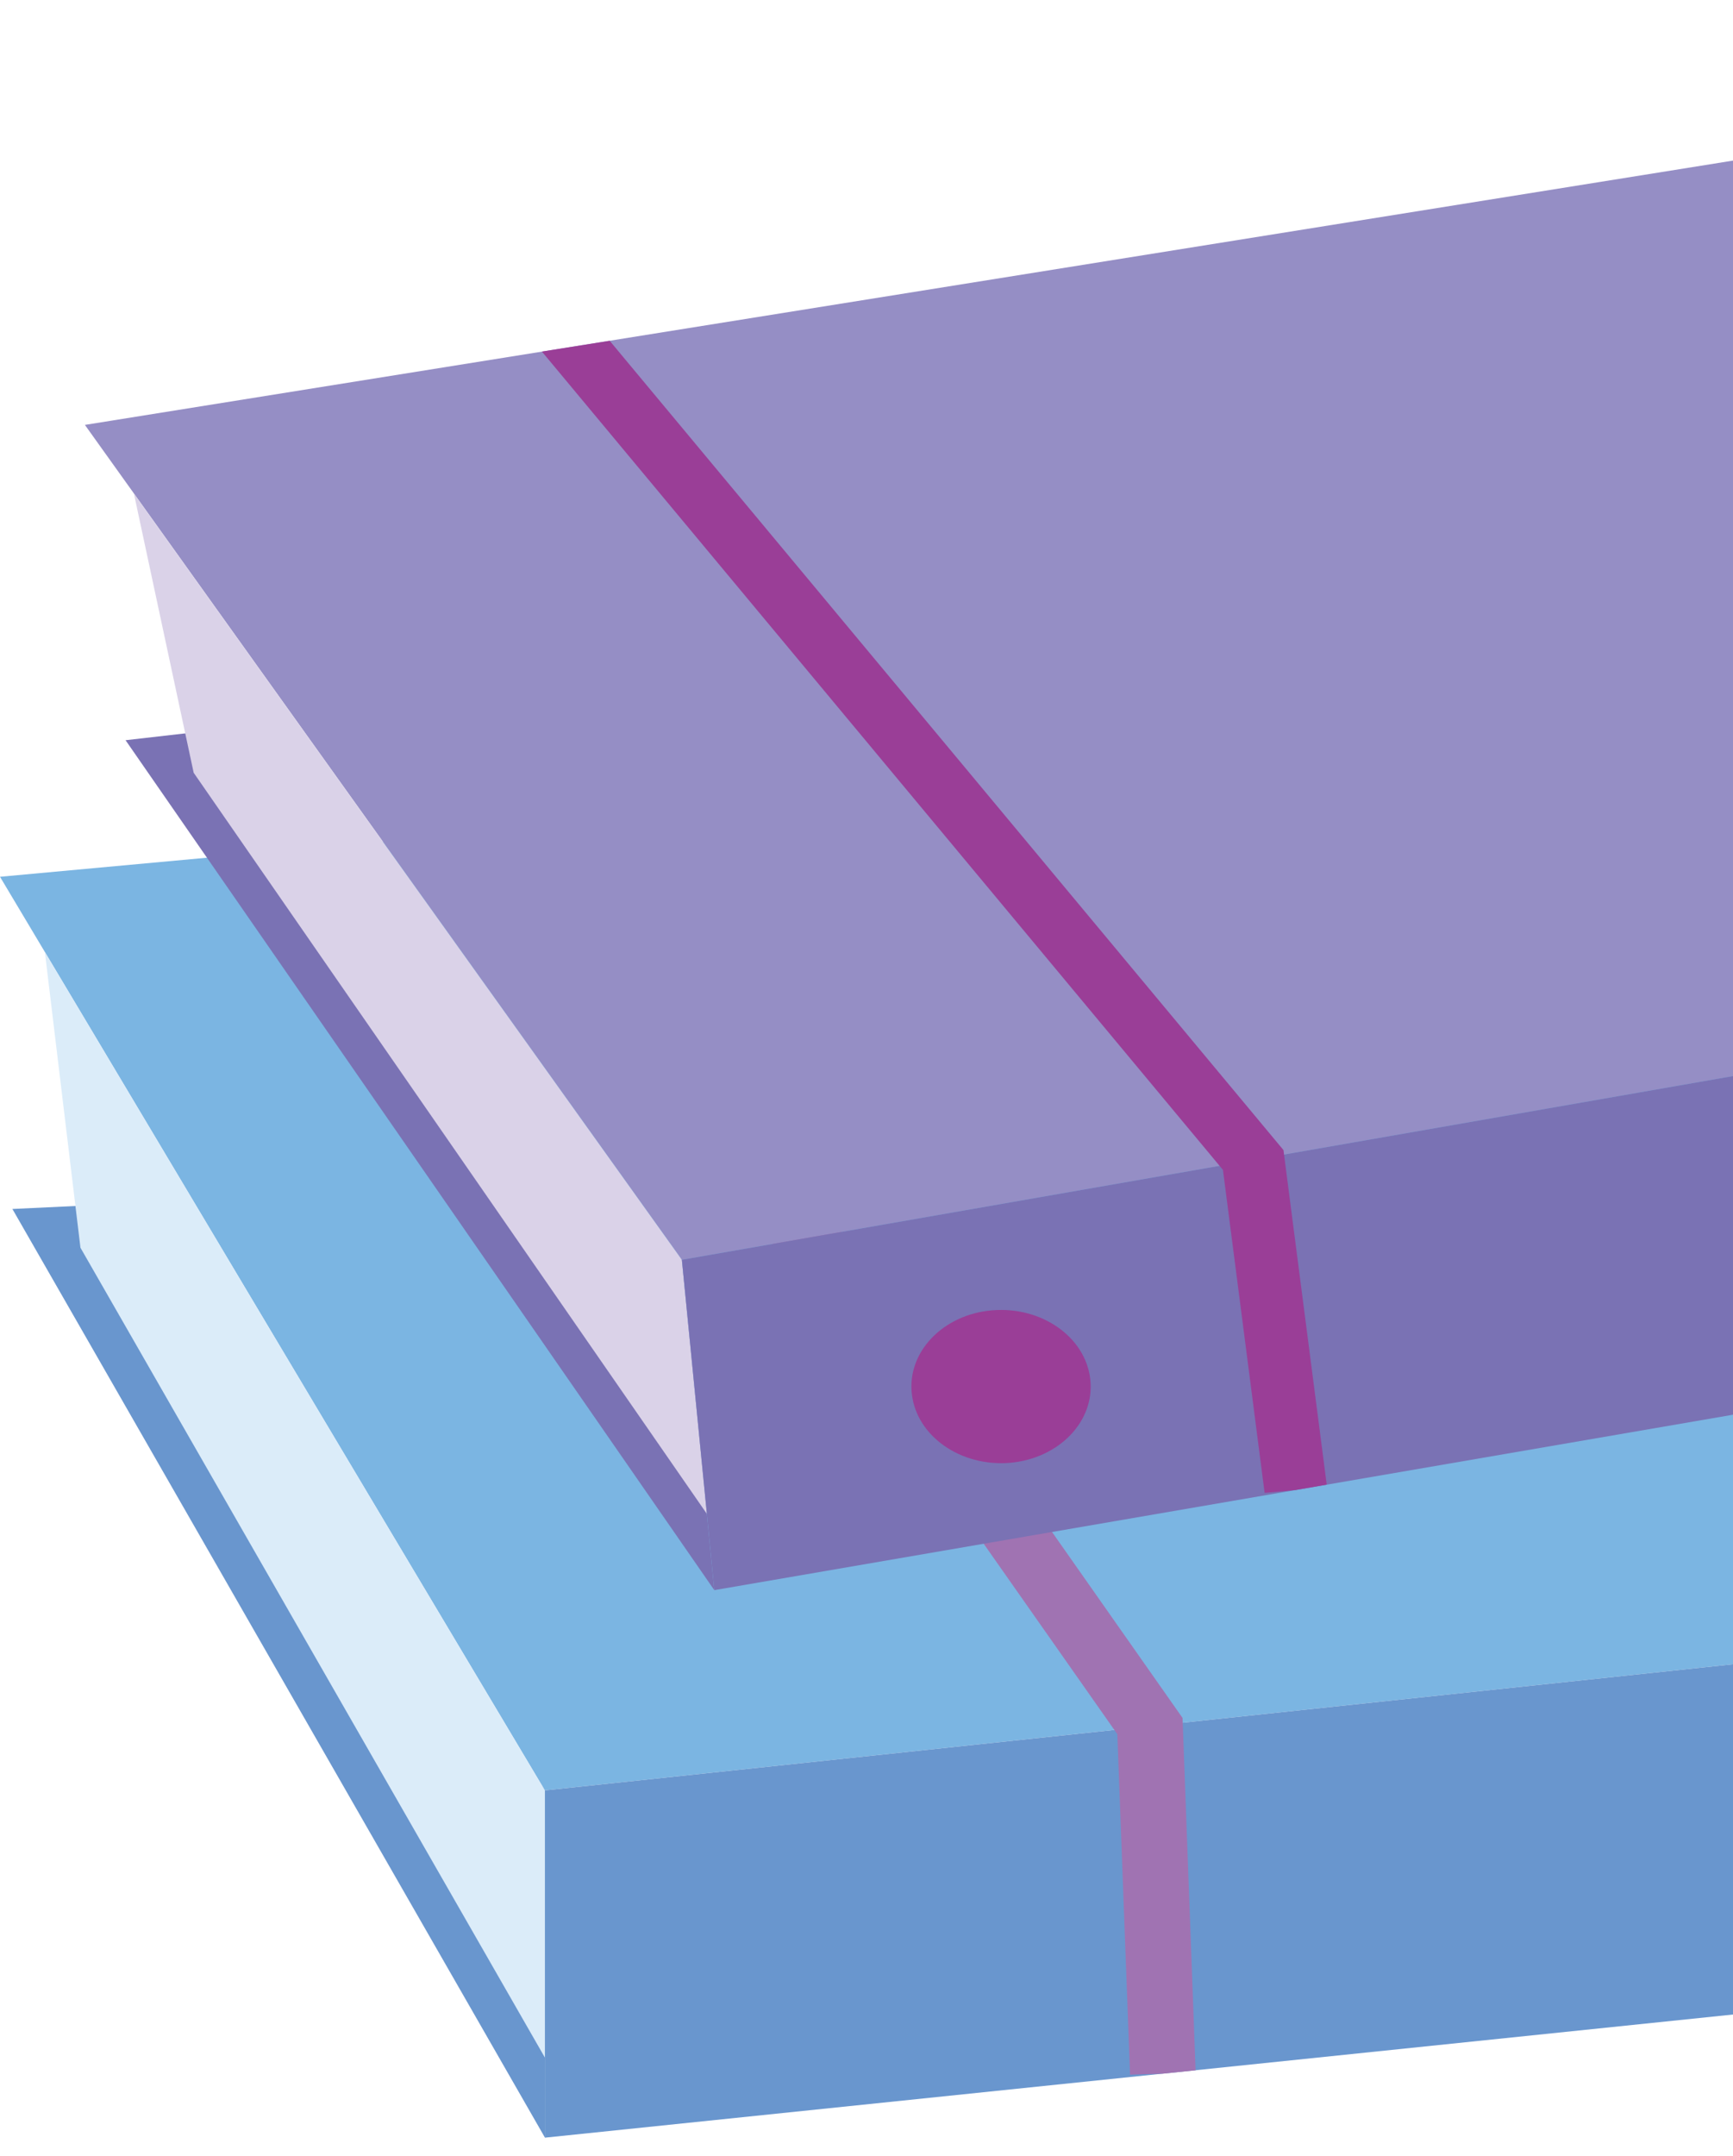 <svg width="78" height="97" viewBox="0 0 78 97" fill="none" xmlns="http://www.w3.org/2000/svg">
<path d="M160.006 66.175L24.526 80.552L0 39.447L126.378 27.812L160.006 66.175Z" fill="#7BB5E2"/>
<path d="M5.852 54.143L24.527 80.551V96.174L0.558 54.393L5.852 54.143Z" fill="#6996CE"/>
<path d="M2.02 42.834L24.524 80.552V92.572L3.621 56.136L2.02 42.834Z" fill="#DBECF9"/>
<path d="M160.006 66.175L24.526 80.552V96.176L158.079 82.339L160.006 66.175Z" fill="#6996CE"/>
<path d="M53.225 77.293L25.036 37.143L21.8 37.443L50.29 78.023L50.862 93.342L52.337 93.297L53.812 93.147L53.225 77.293Z" fill="#A073B2"/>
<path d="M158.424 34.365L30.691 56.679L3.821 19.117L123.075 0L158.424 34.365Z" fill="#958EC5"/>
<path d="M10.669 32.728L30.689 56.679L32.149 71.541L5.651 33.303L10.669 32.728Z" fill="#7A72B4"/>
<path d="M6.028 22.211L30.689 56.681L31.818 68.115L8.717 34.767L6.028 22.211Z" fill="#DAD2E8"/>
<path d="M158.424 34.365L30.691 56.679L32.151 71.542L158.002 49.878L158.424 34.365Z" fill="#7A72B4"/>
<path d="M57.767 51.743L27.441 15.332L24.39 15.817L55.043 52.634L56.919 67.167L58.319 67.037L59.714 66.796L57.767 51.743Z" fill="#9A3E97"/>
<path d="M49.07 62.035C49.296 63.932 47.675 65.618 45.457 65.814C43.245 65.999 41.263 64.623 41.042 62.726C40.816 60.834 42.437 59.143 44.649 58.953C46.872 58.763 48.844 60.144 49.07 62.035Z" fill="#9A3E97"/>
</svg>
